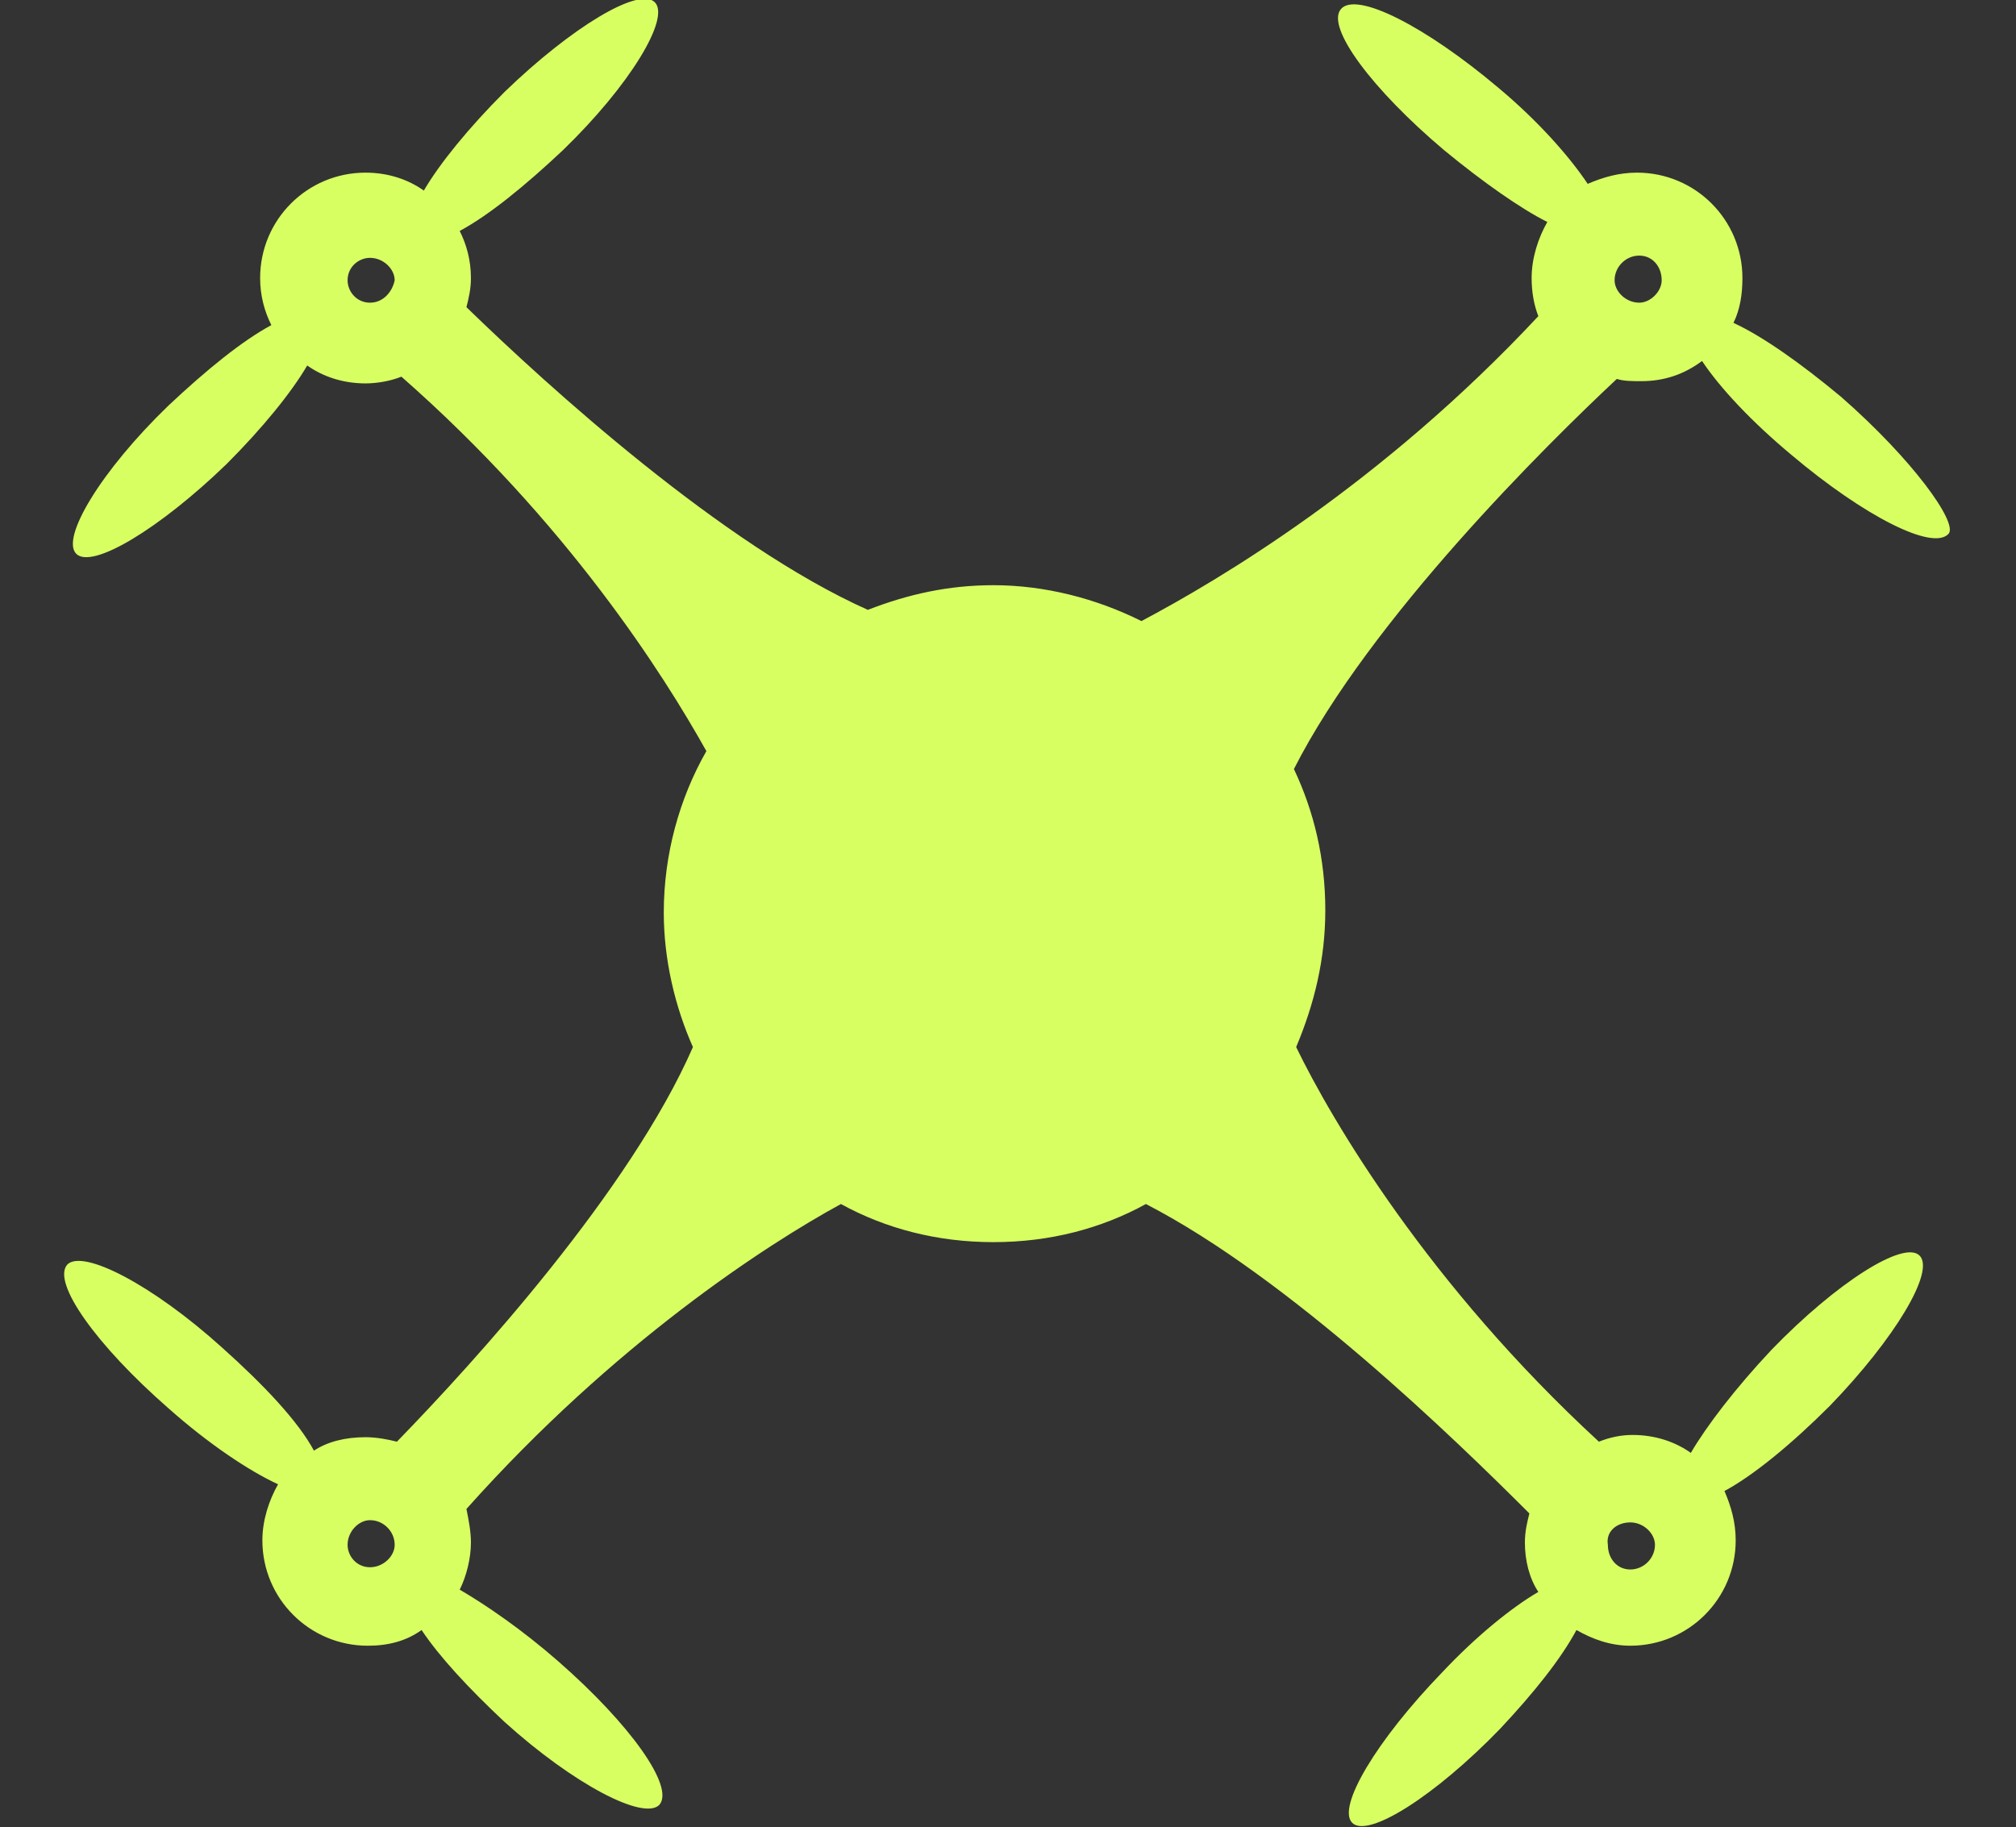 <?xml version="1.0" encoding="utf-8"?>
<!-- Generator: Adobe Illustrator 19.0.0, SVG Export Plug-In . SVG Version: 6.00 Build 0)  -->
<svg version="1.1" id="Layer_1" xmlns="http://www.w3.org/2000/svg" x="0px"
	 y="0px"
	 viewBox="-241.9 368.1 89.9 81.5" style="enable-background:new -241.9 368.1 89.9 81.5;" xml:space="preserve">
<rect x="-241.9" y="368.1" width="89.9" height="81.5" fill="#333333" stroke="none"/>
<style type="text/css">
	.st0{display:none;}
	.st1{display:inline;}
</style>
    <g class="st0" fill="#d8ff62">
	<path class="st1" d="M-152.1,391.1l-22.9,8.6v-7.9c0-4.3-3.5-7.9-7.9-7.9h-51.2c-4.3,0-7.9,3.5-7.9,7.9v34c0,4.3,3.5,7.9,7.9,7.9
		h51.2c4.3,0,7.9-3.5,7.9-7.9v-7.6l22.9,8.4C-152.1,426.6-152.1,391.1-152.1,391.1z M-178.1,425.9c0,2.6-2.1,4.7-4.7,4.7h-51.2
		c-2.6,0-4.7-2.1-4.7-4.7v-34c0-2.6,2.1-4.7,4.7-4.7h51.2c2.6,0,4.7,2.1,4.7,4.7L-178.1,425.9L-178.1,425.9z M-155.2,422.1
		l-19.6-7.1v-11.9l19.6-7.4V422.1z"/>
</g>
    <g fill="#d8ff62">
	<path d="M-159.8,385.8c-1.8-1.5-3.5-2.7-4.8-3.3c0.3-0.6,0.4-1.3,0.4-2c0-2.6-2.1-4.7-4.7-4.7c-0.8,0-1.5,0.2-2.2,0.5
		c-0.8-1.2-2.2-2.8-4-4.3c-3.2-2.7-6.3-4.3-7-3.5c-0.7,0.8,1.4,3.6,4.6,6.3c1.7,1.4,3.4,2.6,4.6,3.2c-0.4,0.7-0.7,1.6-0.7,2.5
		c0,0.6,0.1,1.2,0.3,1.7c-7,7.5-14.3,11.8-17.7,13.6c-2-1-4.3-1.6-6.6-1.6c-2,0-3.8,0.4-5.6,1.1c-6.5-2.9-14.3-10-17.9-13.5
		c0.1-0.4,0.2-0.8,0.2-1.3c0-0.8-0.2-1.5-0.5-2.1c1.3-0.7,2.9-2,4.6-3.6c3-2.9,4.8-5.9,4.1-6.6c-0.7-0.7-3.7,1.1-6.7,4
		c-1.6,1.6-2.9,3.2-3.6,4.4c-0.7-0.5-1.6-0.8-2.6-0.8c-2.6,0-4.7,2.1-4.7,4.7c0,0.8,0.2,1.5,0.5,2.1c-1.3,0.7-2.9,2-4.6,3.6
		c-3,2.9-4.8,5.9-4.1,6.6c0.7,0.7,3.7-1.1,6.7-4c1.6-1.6,2.9-3.2,3.6-4.4c0.7,0.5,1.6,0.8,2.6,0.8c0.5,0,1.1-0.1,1.6-0.3
		c7.4,6.5,11.7,13.3,13.6,16.7c-1.2,2.1-1.9,4.6-1.9,7.2c0,2.1,0.5,4.2,1.3,6c-2.8,6.4-9.7,14-13.2,17.6c-0.4-0.1-0.9-0.2-1.4-0.2
		c-0.9,0-1.7,0.2-2.3,0.6c-0.7-1.3-2.2-2.9-4.1-4.6c-3.1-2.8-6.2-4.4-6.9-3.7c-0.7,0.8,1.3,3.6,4.5,6.4c1.8,1.6,3.6,2.8,4.9,3.4
		c-0.4,0.7-0.7,1.6-0.7,2.5c0,2.6,2.1,4.7,4.7,4.7c0.9,0,1.7-0.2,2.4-0.7c0.8,1.2,2.1,2.6,3.7,4.1c3.1,2.8,6.2,4.4,6.9,3.7
		c0.7-0.8-1.3-3.6-4.5-6.4c-1.6-1.4-3.2-2.5-4.4-3.2c0.3-0.6,0.5-1.4,0.5-2.1c0-0.5-0.1-1-0.2-1.5c6.6-7.4,13.4-11.8,16.7-13.6
		c2,1.1,4.3,1.7,6.8,1.7c2.5,0,4.8-0.6,6.8-1.7c6.4,3.3,13.8,10.5,17.1,13.8c-0.1,0.4-0.2,0.8-0.2,1.3c0,0.8,0.2,1.6,0.6,2.2
		c-1.2,0.7-2.8,2-4.3,3.6c-2.9,3-4.7,6-4,6.7c0.7,0.7,3.7-1.2,6.6-4.2c1.5-1.6,2.7-3.1,3.4-4.4c0.7,0.4,1.5,0.7,2.4,0.7
		c2.6,0,4.7-2.1,4.7-4.7c0-0.8-0.2-1.5-0.5-2.2c1.3-0.7,3-2.1,4.7-3.8c2.9-3,4.7-6,4-6.7c-0.7-0.7-3.7,1.2-6.6,4.2
		c-1.6,1.7-2.9,3.4-3.6,4.6c-0.7-0.5-1.6-0.8-2.6-0.8c-0.5,0-1,0.1-1.5,0.3c-7.6-7-11.9-14.3-13.5-17.6c0.8-1.9,1.3-3.9,1.3-6.1
		c0-2.3-0.5-4.4-1.4-6.3c3.4-6.7,11.3-14.5,14.4-17.4c0.3,0.1,0.7,0.1,1.1,0.1c1,0,1.9-0.3,2.7-0.9c0.8,1.2,2.2,2.7,4,4.2
		c3.2,2.7,6.3,4.3,7,3.5C-154.6,391.4-156.6,388.6-159.8,385.8z M-225.4,381.6c-0.6,0-1-0.5-1-1c0-0.6,0.5-1,1-1
		c0.6,0,1.1,0.5,1.1,1C-224.4,381.1-224.8,381.6-225.4,381.6z M-225.4,438c-0.6,0-1-0.5-1-1c0-0.6,0.5-1.1,1-1.1
		c0.6,0,1.1,0.5,1.1,1.1C-224.3,437.5-224.8,438-225.4,438z M-169.2,436c0.6,0,1.1,0.5,1.1,1c0,0.6-0.5,1.1-1.1,1.1
		c-0.6,0-1-0.5-1-1.1C-170.3,436.4-169.8,436-169.2,436z M-168.8,381.6c-0.6,0-1.1-0.5-1.1-1c0-0.6,0.5-1.1,1.1-1.1
		c0.6,0,1,0.5,1,1.1C-167.8,381.1-168.3,381.6-168.8,381.6z"/>
</g>
</svg>
